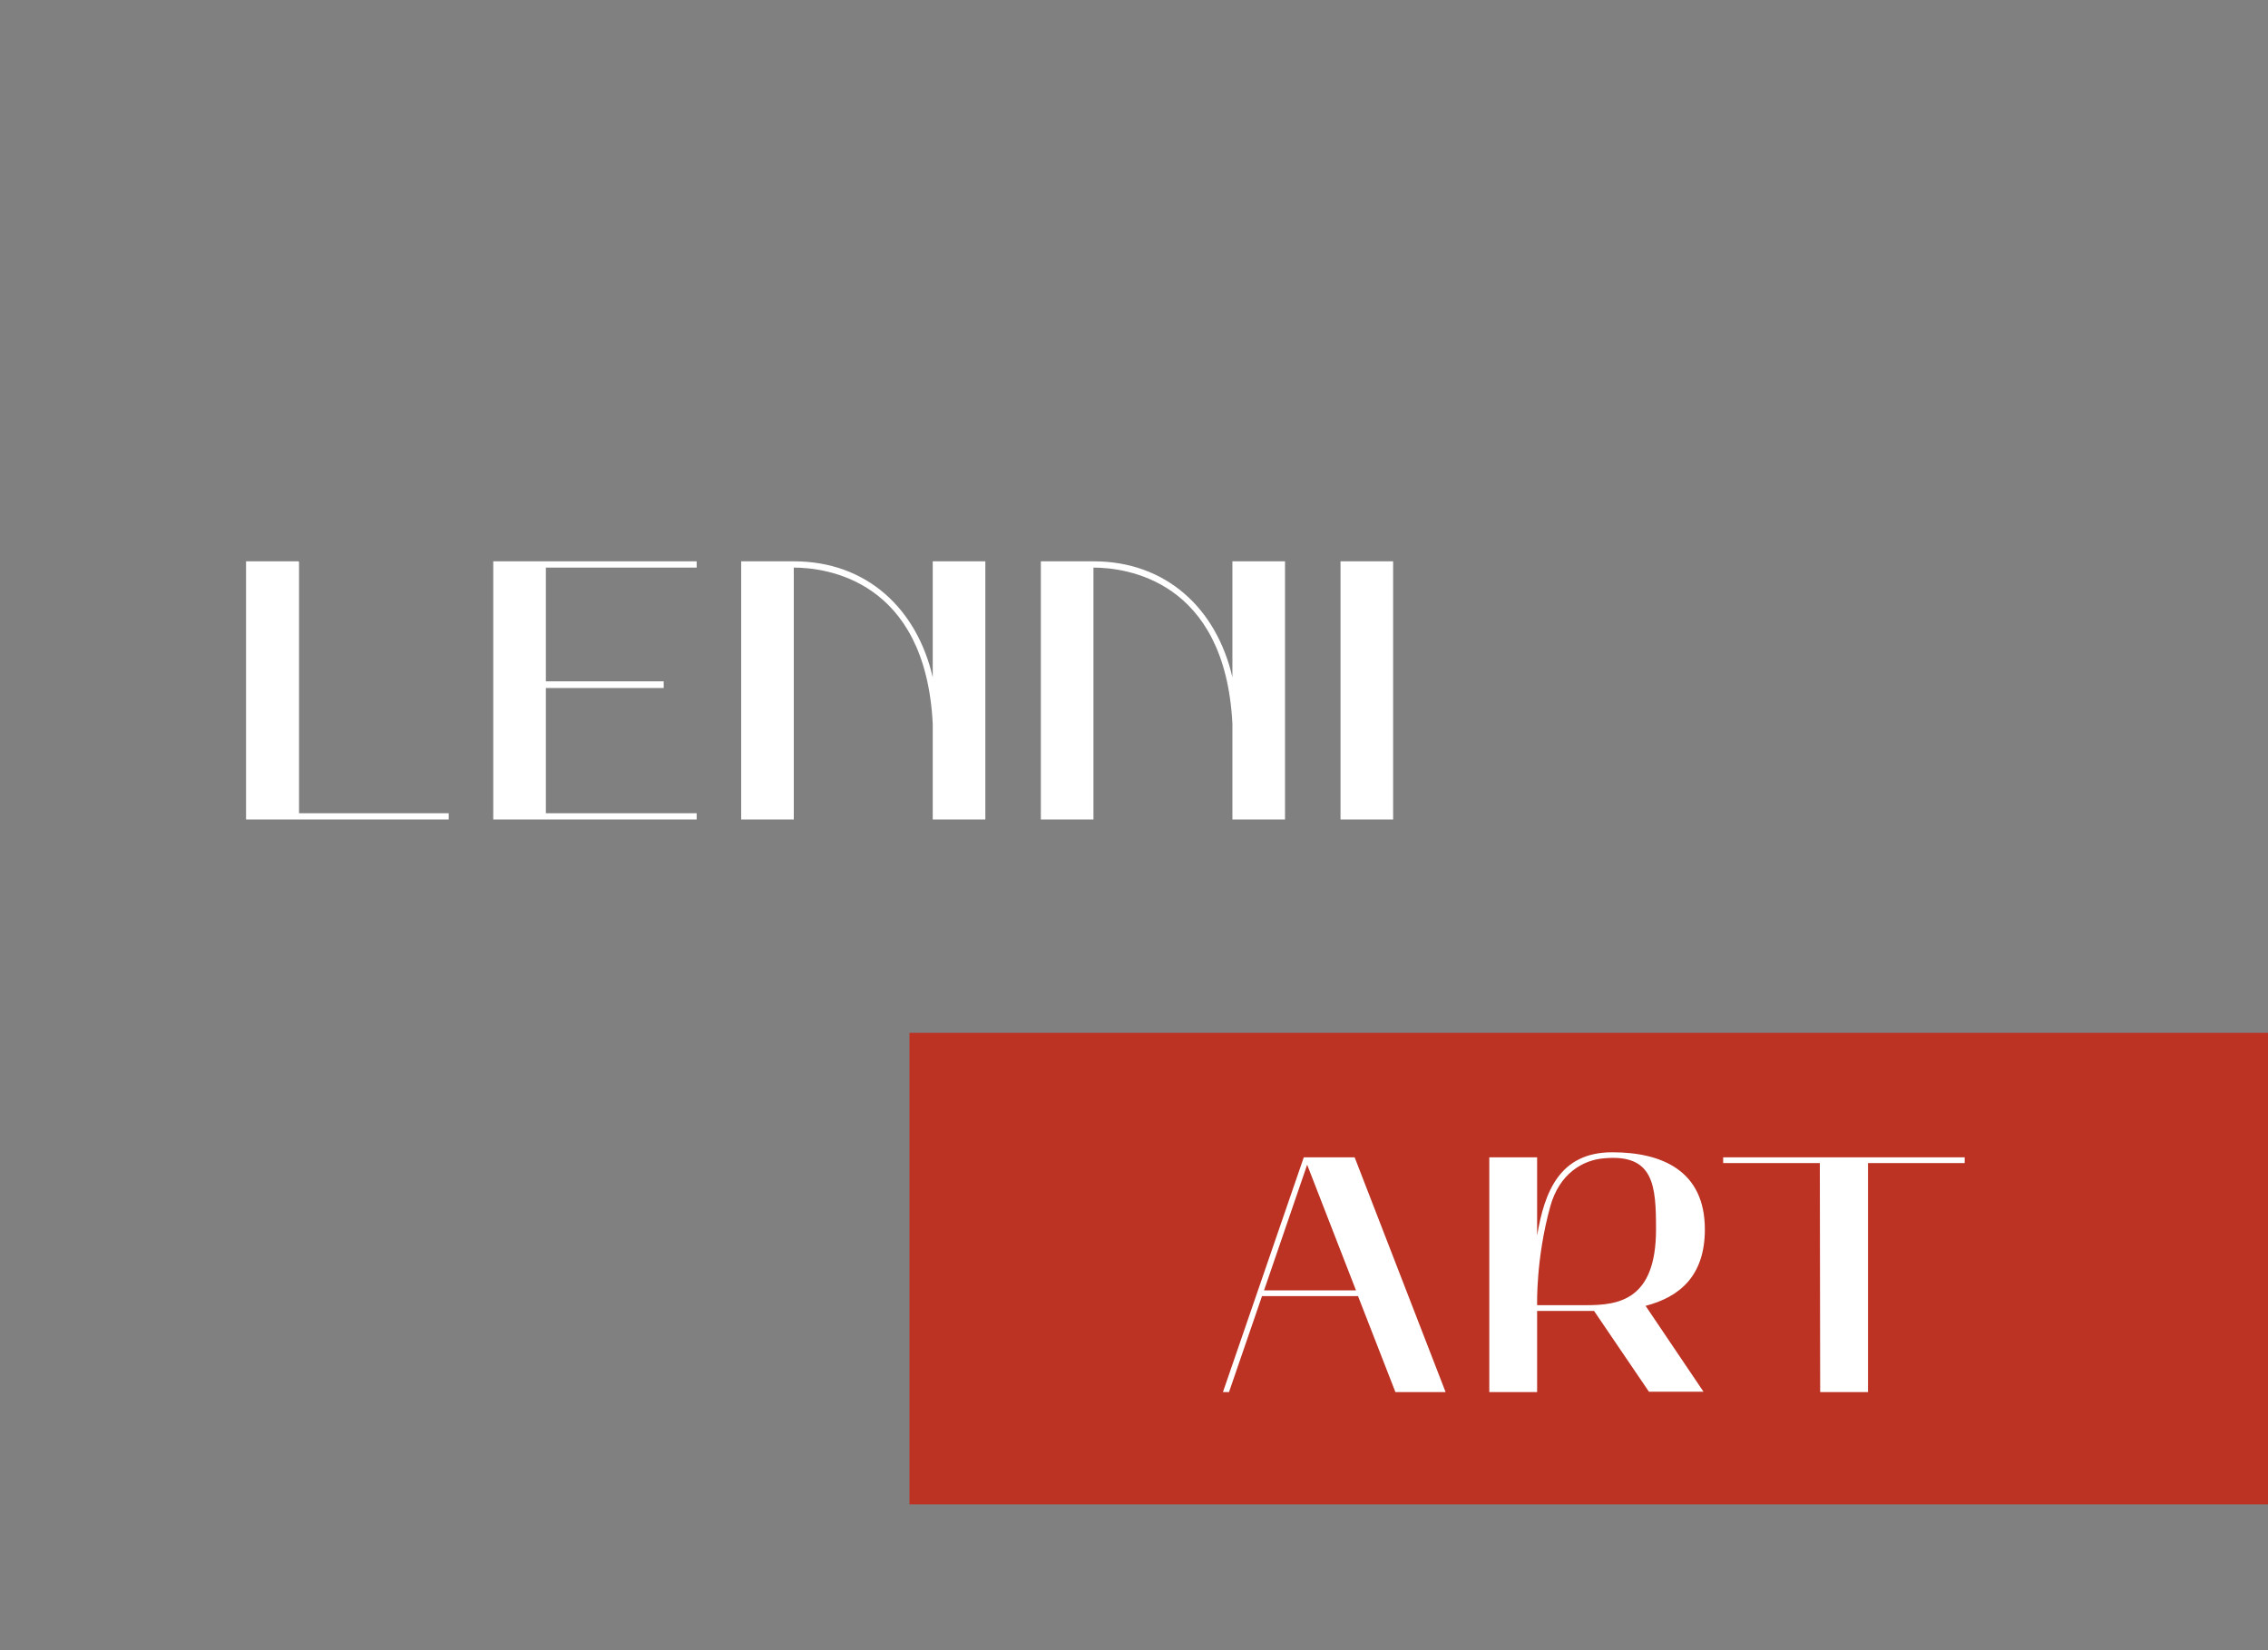 <svg viewBox="0 0 202 147" fill="none" xmlns="http://www.w3.org/2000/svg">
<rect x="0" y="0" width="202" height="147" fill="#808080" stroke="none"/>
<rect fill="#1F1E1E"/>
<path d="M39.965 72.439H26.634V50.032H26.601V49.999H21.915V73H39.965V72.439Z" fill="white"/>
<path d="M43.932 73H62.049V72.439H48.618V61.285H59.112V60.691H48.618V50.56H62.049V49.999H43.932V73Z" fill="white"/>
<path d="M70.699 73V50.56C73.57 50.56 82.414 51.649 83.074 64.453V73H87.76V49.999H83.074V60.328C81.655 54.19 77.167 49.999 70.699 49.999H66.013V73H70.699Z" fill="white"/>
<path d="M97.389 73V50.56C100.26 50.56 109.104 51.649 109.764 64.453V73H114.45V49.999H109.764V60.328C108.345 54.19 103.857 49.999 97.389 49.999H92.703V73H97.389Z" fill="white"/>
<path d="M119.393 73H124.079V49.999H119.393V73Z" fill="white"/>
<rect x="81" y="92" width="141" height="42" fill="#BC3324"/>
<path d="M108.922 124H109.462L112.402 115.45H120.952L124.282 124H128.752L120.652 103.09H116.122L108.922 124ZM116.422 103.75L120.772 114.94H112.582L116.422 103.75Z" fill="white"/>
<path d="M132.644 103.09V124H136.904V116.77H141.974L146.864 123.97H151.724L146.564 116.32C149.564 115.54 151.844 113.68 151.844 109.51C151.844 104.29 148.034 102.64 143.594 102.64C138.914 102.64 137.564 106.15 136.904 110.05V103.09H132.644ZM138.074 107.47C138.884 104.53 140.984 103.33 142.844 103.18C147.314 102.76 147.494 105.61 147.494 109.51C147.494 115.84 144.134 116.26 141.254 116.26H136.904C136.904 116.26 136.784 112.12 138.074 107.47Z" fill="white"/>
<path d="M162.084 103.6L162.114 124H166.374V103.6H174.984V103.09H153.474V103.6H162.084Z" fill="white"/>
</svg>
